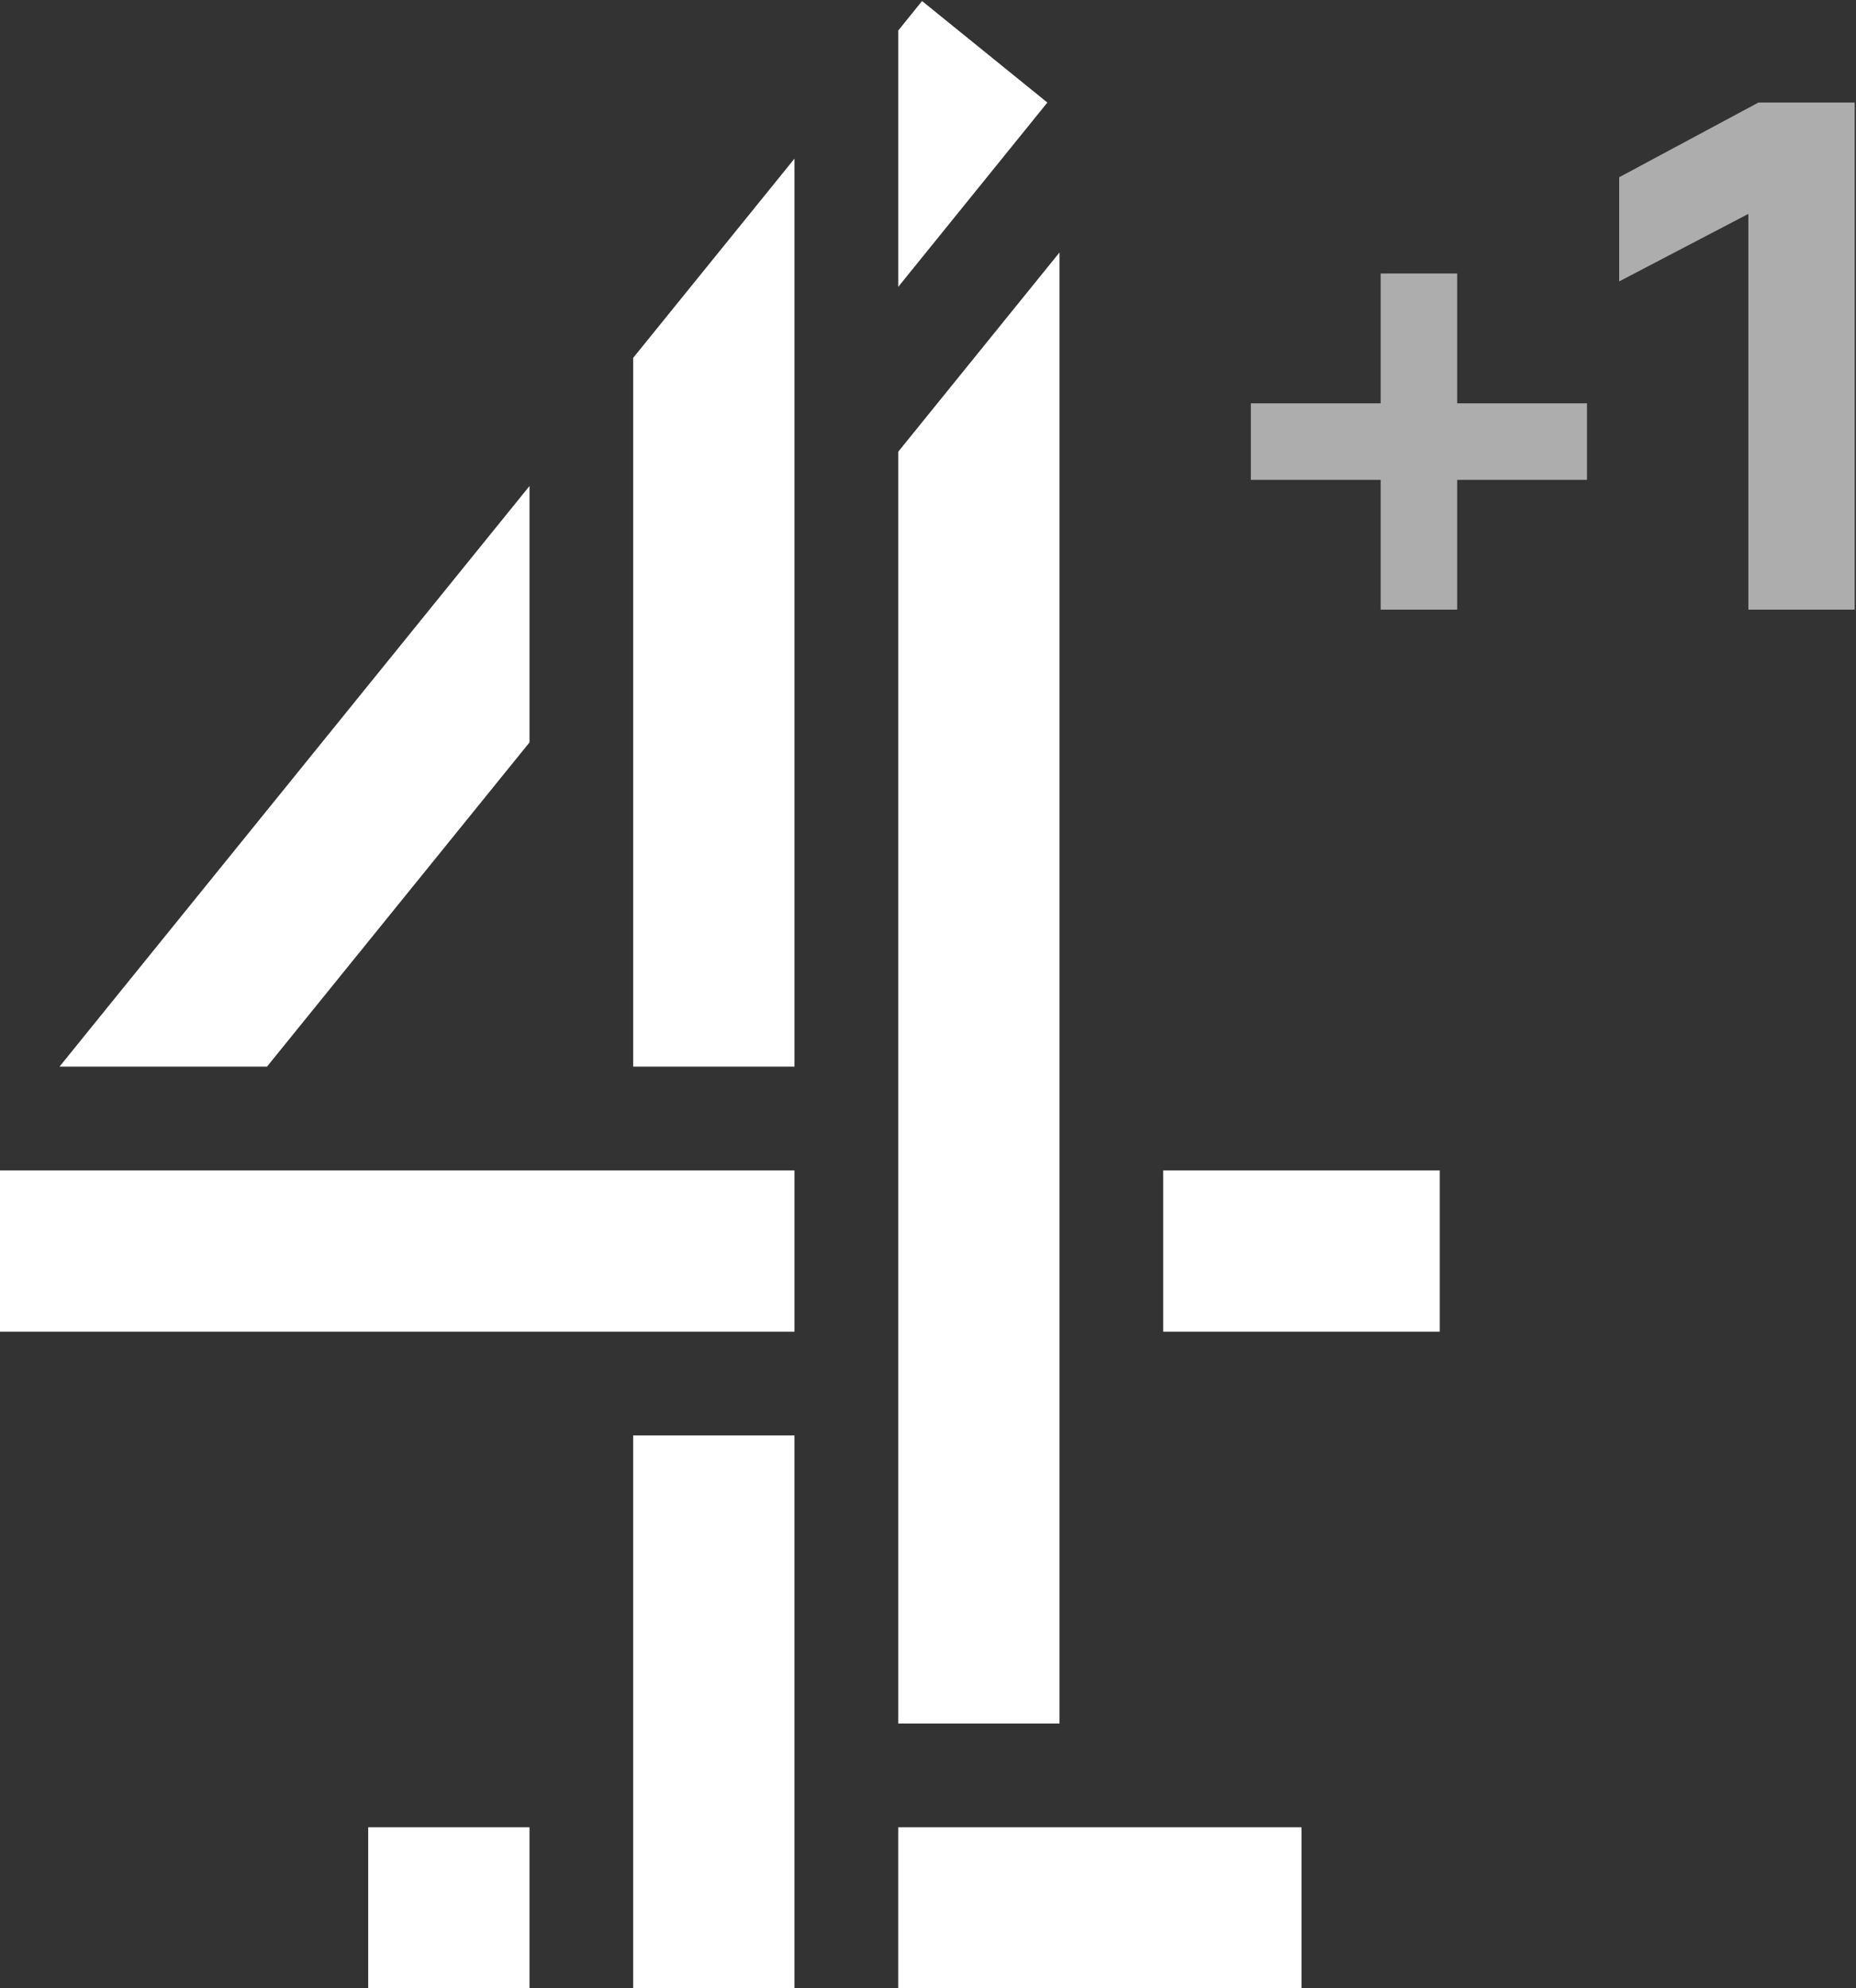 <svg width="747.05" height="800" version="1.1" viewBox="0 0 747.05 800" xml:space="preserve" xmlns="http://www.w3.org/2000/svg" xmlns:xlink="http://www.w3.org/1999/xlink"><rect x="0" y="0" width="747.05" height="800" fill="#333333" stroke="none"/><defs><clipPath id="clipPath340"><path d="m115.02 28.792h23.824v25.512h-23.824z"/></clipPath><clipPath id="clipPath348-1"><path d="m131.08 53.001h7.759v-6.509h-7.759z"/></clipPath></defs><g transform="matrix(1.333 0 0 -1.333 -818.08 1394.2)"><g transform="matrix(23.518 0 0 23.518 892.13 1045.6)" fill="#fff"><path d="m0 0-0.306-0.379v-3.29l1.915 2.366zm-3.709-4.58v-9.098h2.071v11.655zm3.403-1.205v-16.324h2.071v18.882zm-10.769-7.893h2.664l3.371 4.162v3.291zm14.171-3.402h3.551v2.071h-3.551zm-14.941 0h10.207v2.071h-10.207zm8.136-8.432h2.071v7.101h-2.071zm3.403 0h5.178v2.071h-5.178zm-6.805 0h2.071v2.071h-2.071z" fill="#fff"/></g><g transform="matrix(23.518 0 0 23.518 -2091.4 -231.52)"><g clip-path="url(#clipPath340)"><g clip-path="url(#clipPath348-1)" opacity=".6"><g transform="translate(137.6 53.001)"><path d="m0 0-1.788-0.959v-1.337l1.659 0.867v-5.081h1.365v6.51z" fill="#fff"/></g><g transform="translate(132.75 50.807)"><path d="m0 0v-1.667h-1.667v-0.982h1.667v-1.667h0.982v1.667h1.667v0.982h-1.667v1.667z" fill="#fff"/></g></g></g></g></g></svg>
